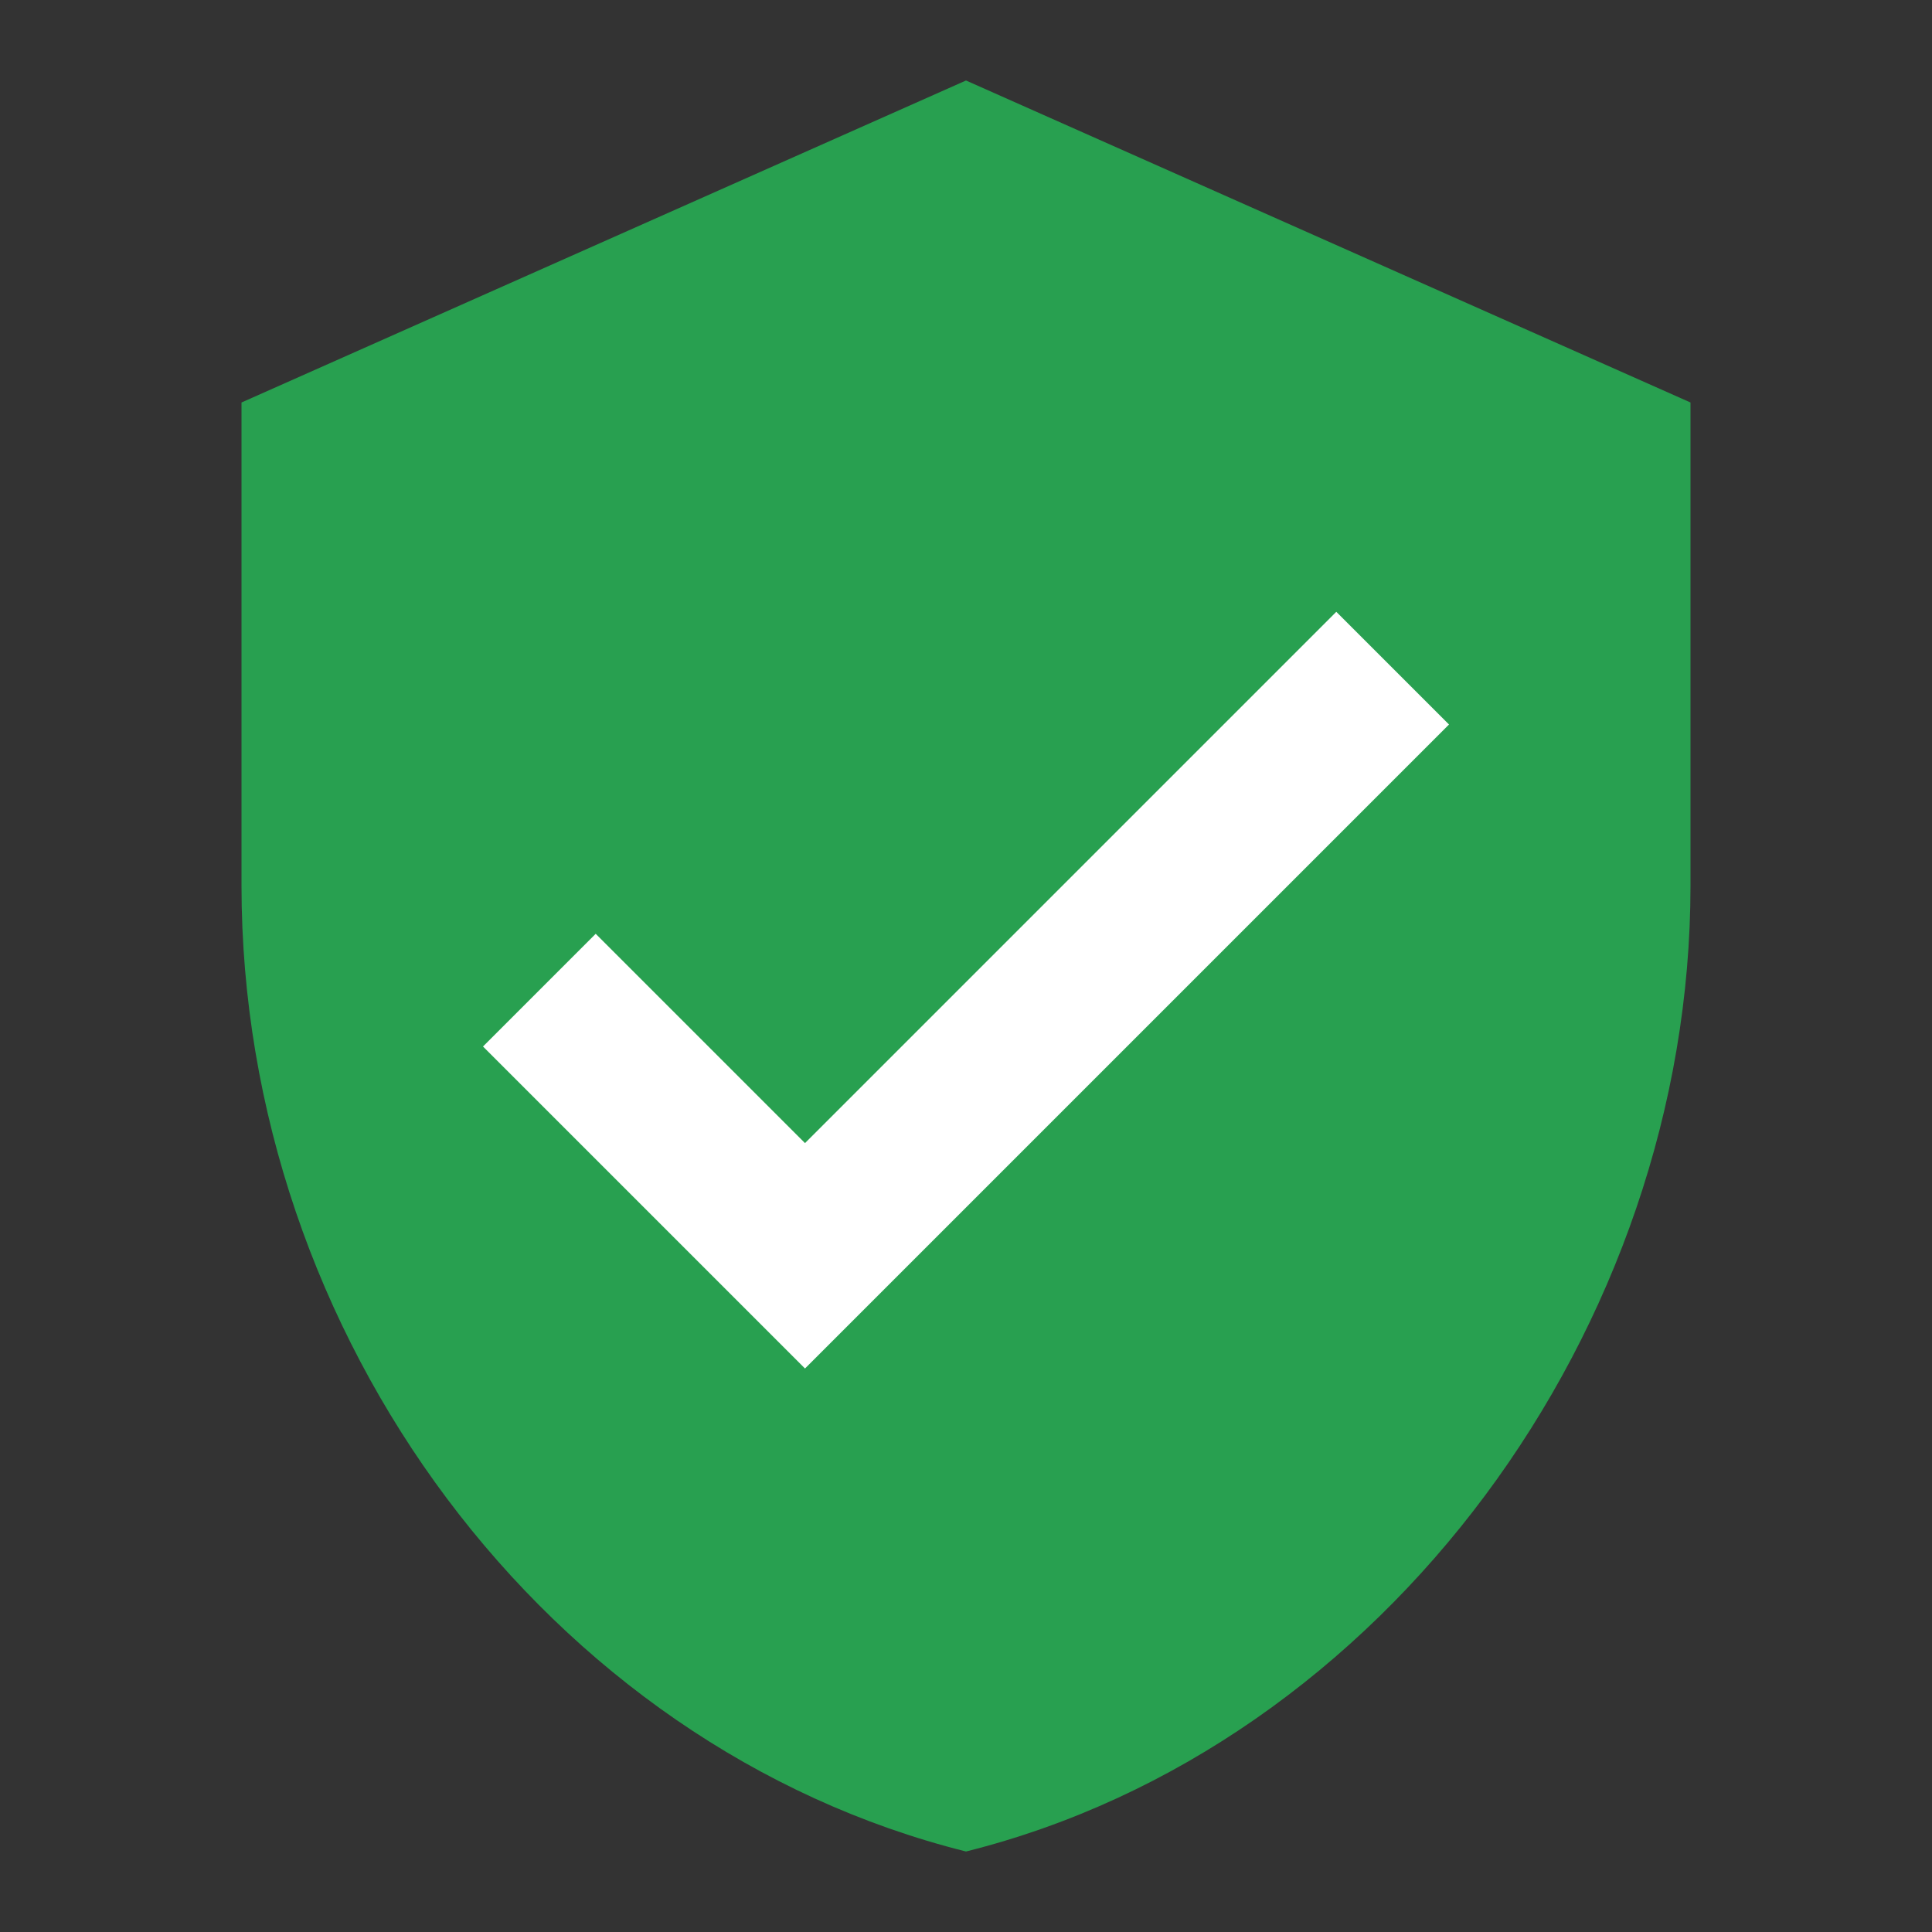<svg xmlns="http://www.w3.org/2000/svg" xmlns:xlink="http://www.w3.org/1999/xlink" id="Ebene_1" width="24" height="24" x="0" y="0" enable-background="new 0 0 24 24" version="1.1" viewBox="0 0 24 24" xml:space="preserve"><rect x="0" y="0" width="24" height="24" fill="#333333" stroke="none"/><path fill="#28A050" d="M12,1L3,5v6c0,5.6,3.8,10.7,9,12c5.2-1.3,9-6.5,9-12V5L12,1z"/><polygon fill="#FFF" points="10 17 6 13 7.4 11.6 10 14.2 16.6 7.6 18 9"/></svg>